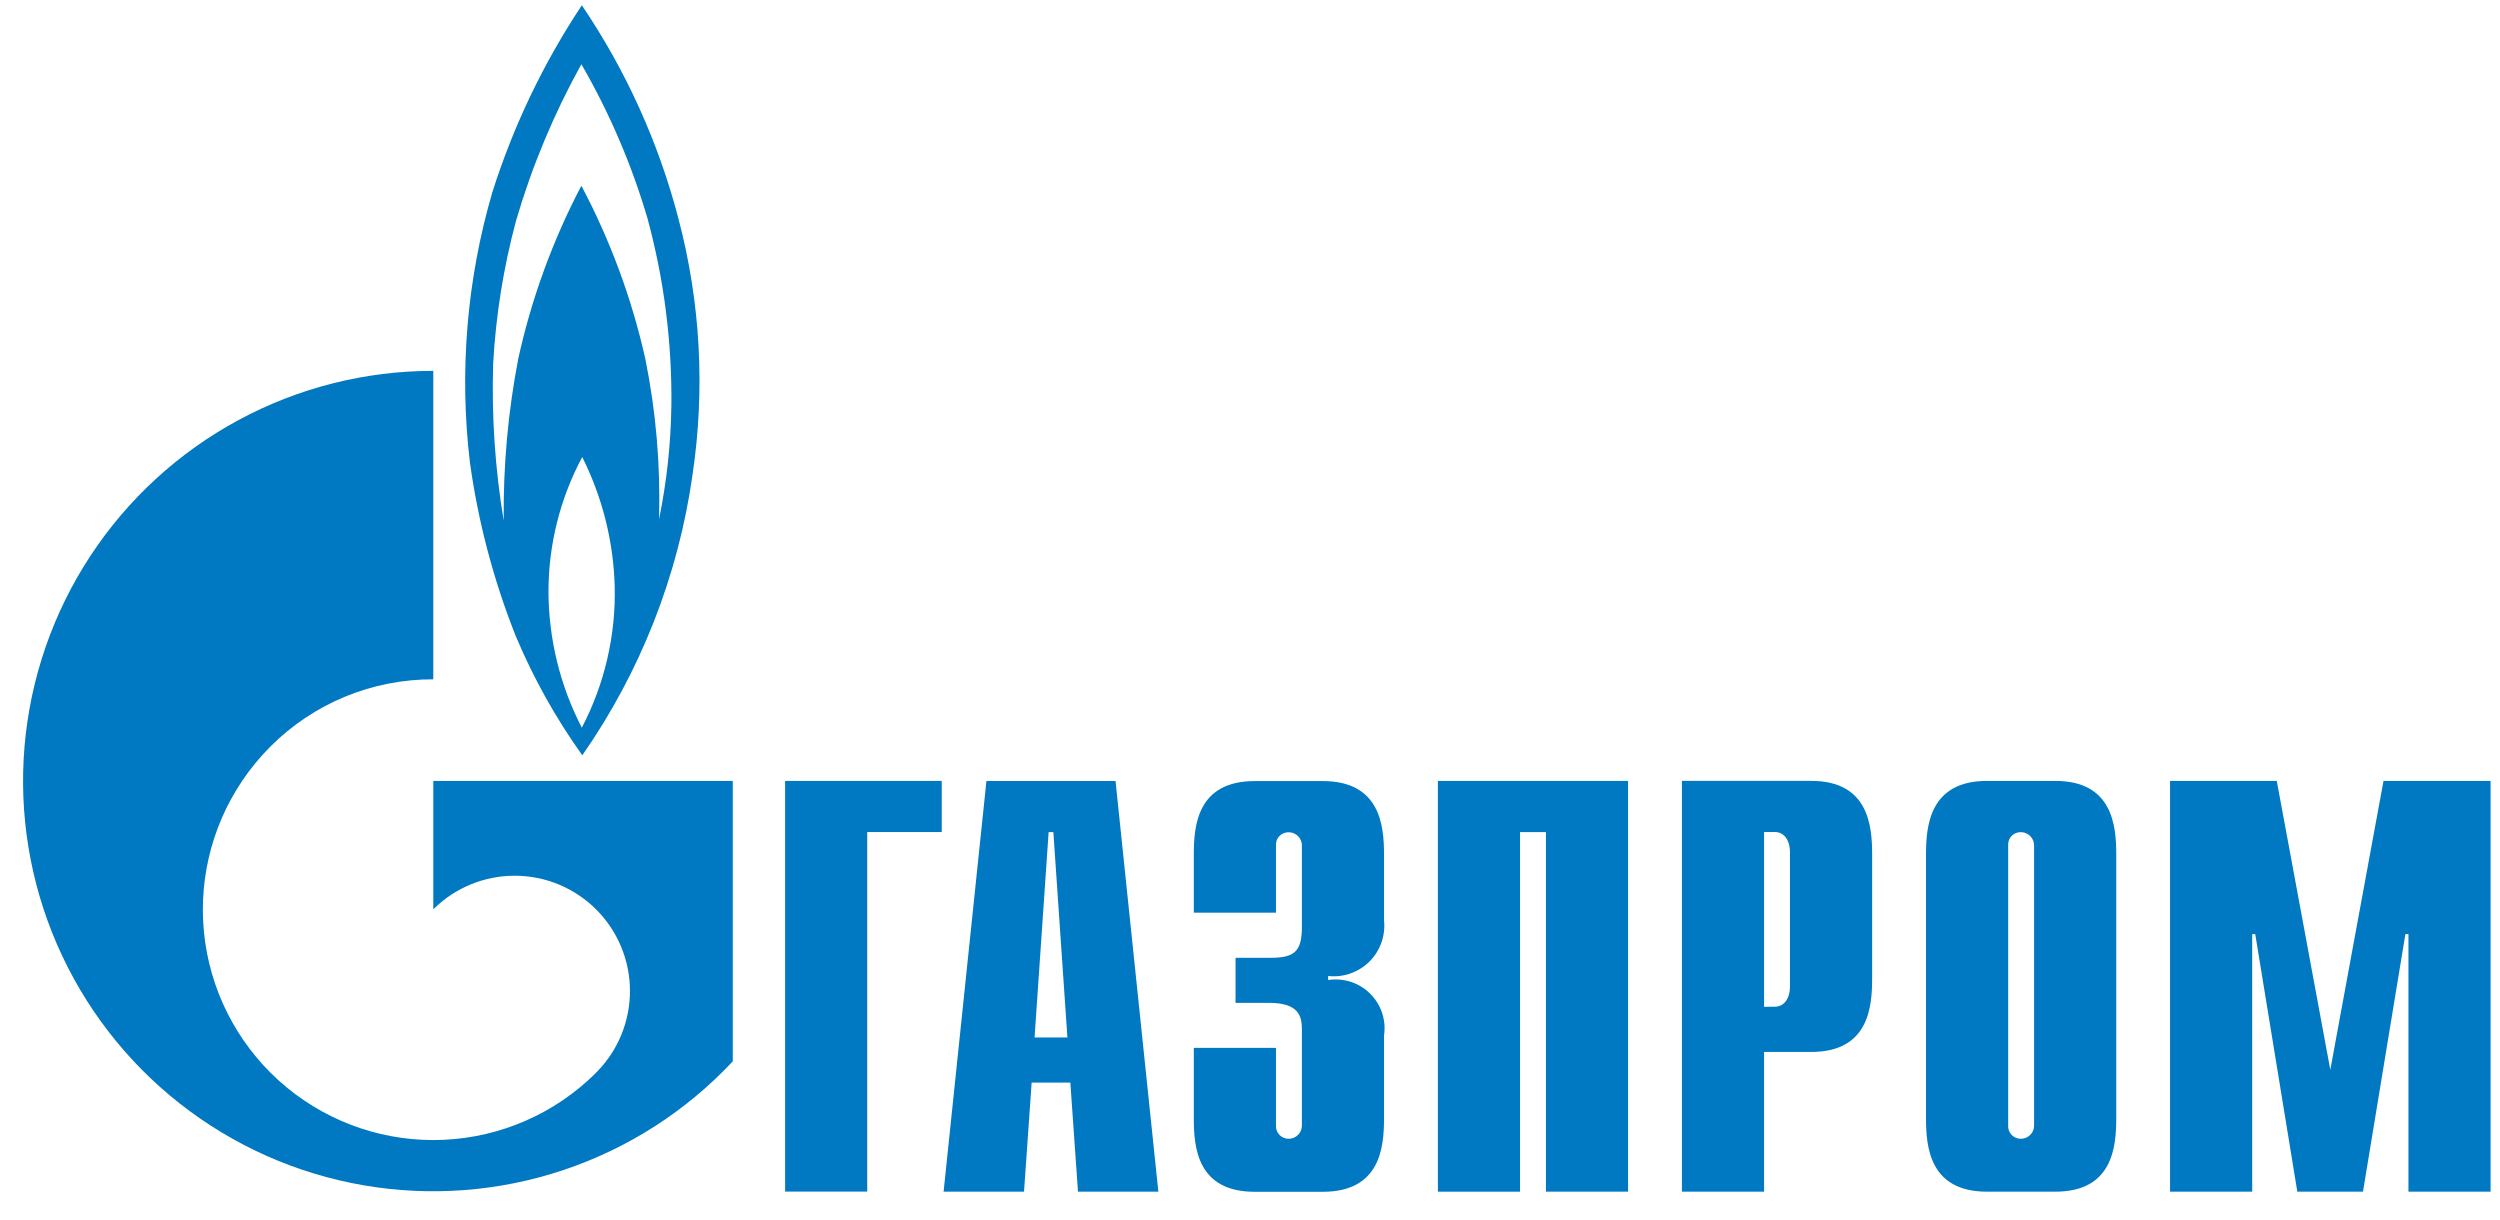 <svg width="82" height="40" viewBox="0 0 82 40" fill="none" xmlns="http://www.w3.org/2000/svg">
<path d="M25.752 25.614H30.889V27.291H28.445V39.084H25.752V25.613" fill="#0079C2"/>
<path d="M33.934 34.029L34.395 27.294H34.55L35.011 34.029H33.934ZM30.951 39.087H33.588L33.838 35.509H35.107L35.358 39.087H37.994L36.589 25.616H32.355L30.95 39.087" fill="#0079C2"/>
<path d="M41.852 34.371V36.911C41.848 36.968 41.856 37.025 41.875 37.079C41.895 37.133 41.925 37.182 41.965 37.224C42.004 37.265 42.052 37.298 42.105 37.32C42.157 37.342 42.214 37.353 42.271 37.352C42.329 37.352 42.385 37.34 42.438 37.318C42.491 37.295 42.539 37.263 42.579 37.221C42.619 37.181 42.65 37.132 42.672 37.079C42.693 37.025 42.703 36.968 42.702 36.911V33.775C42.702 33.355 42.624 32.893 41.62 32.893H40.526V31.416H41.664C42.426 31.416 42.702 31.239 42.702 30.411V27.739C42.703 27.681 42.693 27.625 42.672 27.571C42.65 27.518 42.619 27.469 42.579 27.428C42.539 27.387 42.491 27.355 42.438 27.332C42.385 27.31 42.329 27.298 42.271 27.298C42.214 27.296 42.157 27.306 42.103 27.328C42.05 27.349 42.002 27.382 41.962 27.424C41.922 27.465 41.892 27.515 41.873 27.569C41.854 27.624 41.847 27.681 41.852 27.739V29.936H39.157V28.026C39.157 27.088 39.267 25.619 41.156 25.619H43.386C45.274 25.619 45.396 27.088 45.396 28.026V30.18C45.423 30.427 45.395 30.678 45.312 30.912C45.23 31.147 45.096 31.36 44.92 31.537C44.744 31.712 44.53 31.847 44.295 31.929C44.061 32.012 43.81 32.04 43.563 32.013V32.145C43.812 32.106 44.066 32.127 44.305 32.204C44.545 32.282 44.762 32.415 44.941 32.592C45.119 32.769 45.254 32.986 45.333 33.225C45.412 33.464 45.434 33.718 45.396 33.967V36.683C45.396 37.633 45.274 39.091 43.386 39.091H41.156C39.268 39.091 39.157 37.634 39.157 36.683V34.371H41.852Z" fill="#0079C2"/>
<path d="M47.163 25.614H53.401V39.086H50.707V27.293H49.857V39.087H47.163V25.615" fill="#0079C2"/>
<path d="M57.862 33.024V27.29H58.215C58.501 27.29 58.711 27.532 58.711 27.964V32.347C58.711 32.778 58.501 33.02 58.215 33.02L57.862 33.024ZM55.167 39.087H57.862V34.504H59.407C61.285 34.504 61.406 33.046 61.406 32.096V28.021C61.406 27.082 61.284 25.613 59.407 25.613H55.167V39.085" fill="#0079C2"/>
<path d="M66.718 36.911C66.719 36.968 66.709 37.025 66.688 37.079C66.666 37.132 66.635 37.181 66.595 37.221C66.555 37.263 66.507 37.295 66.454 37.318C66.401 37.34 66.345 37.352 66.287 37.352C66.23 37.353 66.174 37.342 66.121 37.32C66.068 37.298 66.02 37.265 65.981 37.224C65.941 37.182 65.911 37.133 65.891 37.079C65.872 37.025 65.864 36.968 65.868 36.911V27.736C65.863 27.679 65.87 27.621 65.889 27.567C65.908 27.512 65.939 27.463 65.978 27.421C66.018 27.379 66.066 27.347 66.119 27.325C66.173 27.303 66.23 27.293 66.287 27.295C66.345 27.295 66.401 27.307 66.454 27.33C66.507 27.352 66.555 27.385 66.595 27.426C66.635 27.467 66.666 27.515 66.688 27.569C66.709 27.622 66.719 27.679 66.718 27.736V36.911ZM63.173 36.679C63.173 37.628 63.295 39.087 65.172 39.087H67.414C69.291 39.087 69.413 37.629 69.413 36.679V28.022C69.413 27.083 69.291 25.614 67.414 25.614H65.172C63.295 25.614 63.173 27.083 63.173 28.022V36.679Z" fill="#0079C2"/>
<path d="M78.18 25.614H81.691V39.086H78.997V30.64H78.897L77.506 39.087H75.352L73.972 30.64H73.872V39.087H71.178V25.615H74.678L76.434 35.089L78.179 25.615" fill="#0079C2"/>
<path d="M22.259 7.196C21.609 4.691 20.535 2.315 19.084 0.173C17.823 2.072 16.835 4.139 16.147 6.312C15.309 9.184 15.06 12.196 15.413 15.167C15.683 17.116 16.187 19.025 16.913 20.854C17.493 22.238 18.226 23.552 19.099 24.774C21.011 22.03 22.25 18.875 22.716 15.564C23.132 12.773 22.977 9.926 22.259 7.196ZM19.084 23.869C18.371 22.49 17.996 20.961 17.99 19.408C17.99 17.867 18.37 16.35 19.097 14.991C19.756 16.306 20.12 17.75 20.162 19.22C20.203 20.836 19.832 22.437 19.083 23.869H19.084ZM22.02 13.324C22.003 14.571 21.867 15.814 21.616 17.035C21.668 15.268 21.517 13.501 21.166 11.768C20.723 9.791 20.017 7.883 19.069 6.092C18.131 7.88 17.436 9.785 17.001 11.757C16.663 13.51 16.502 15.293 16.522 17.079C16.238 15.376 16.122 13.649 16.176 11.923C16.264 10.34 16.515 8.771 16.926 7.241C17.448 5.455 18.167 3.733 19.069 2.106C19.992 3.703 20.722 5.405 21.241 7.175C21.784 9.179 22.046 11.249 22.021 13.325" fill="#0079C2"/>
<path d="M20.483 25.614H14.212V29.822C14.218 29.822 14.222 29.81 14.228 29.81C14.939 29.11 15.898 28.72 16.895 28.724C17.892 28.727 18.848 29.125 19.553 29.829C20.259 30.534 20.658 31.489 20.663 32.486C20.668 33.484 20.279 34.443 19.581 35.154C19.574 35.166 19.567 35.166 19.56 35.176C19.552 35.176 19.544 35.188 19.538 35.199C18.207 36.521 16.431 37.3 14.557 37.386C12.682 37.471 10.843 36.857 9.397 35.661C7.951 34.466 7.001 32.775 6.732 30.919C6.463 29.061 6.894 27.171 7.942 25.614C8.214 25.21 8.524 24.833 8.868 24.488C9.569 23.785 10.402 23.229 11.319 22.85C12.237 22.472 13.22 22.279 14.212 22.282V12.164C11.981 12.164 9.784 12.719 7.821 13.779C5.857 14.839 4.188 16.37 2.963 18.236C1.739 20.102 0.998 22.242 0.806 24.466C0.615 26.689 0.98 28.925 1.868 30.972C2.756 33.019 4.139 34.814 5.893 36.193C7.647 37.573 9.716 38.495 11.915 38.876C14.114 39.257 16.372 39.085 18.488 38.375C20.604 37.666 22.51 36.441 24.035 34.812V25.614H20.483Z" fill="#0079C2"/>
</svg>
